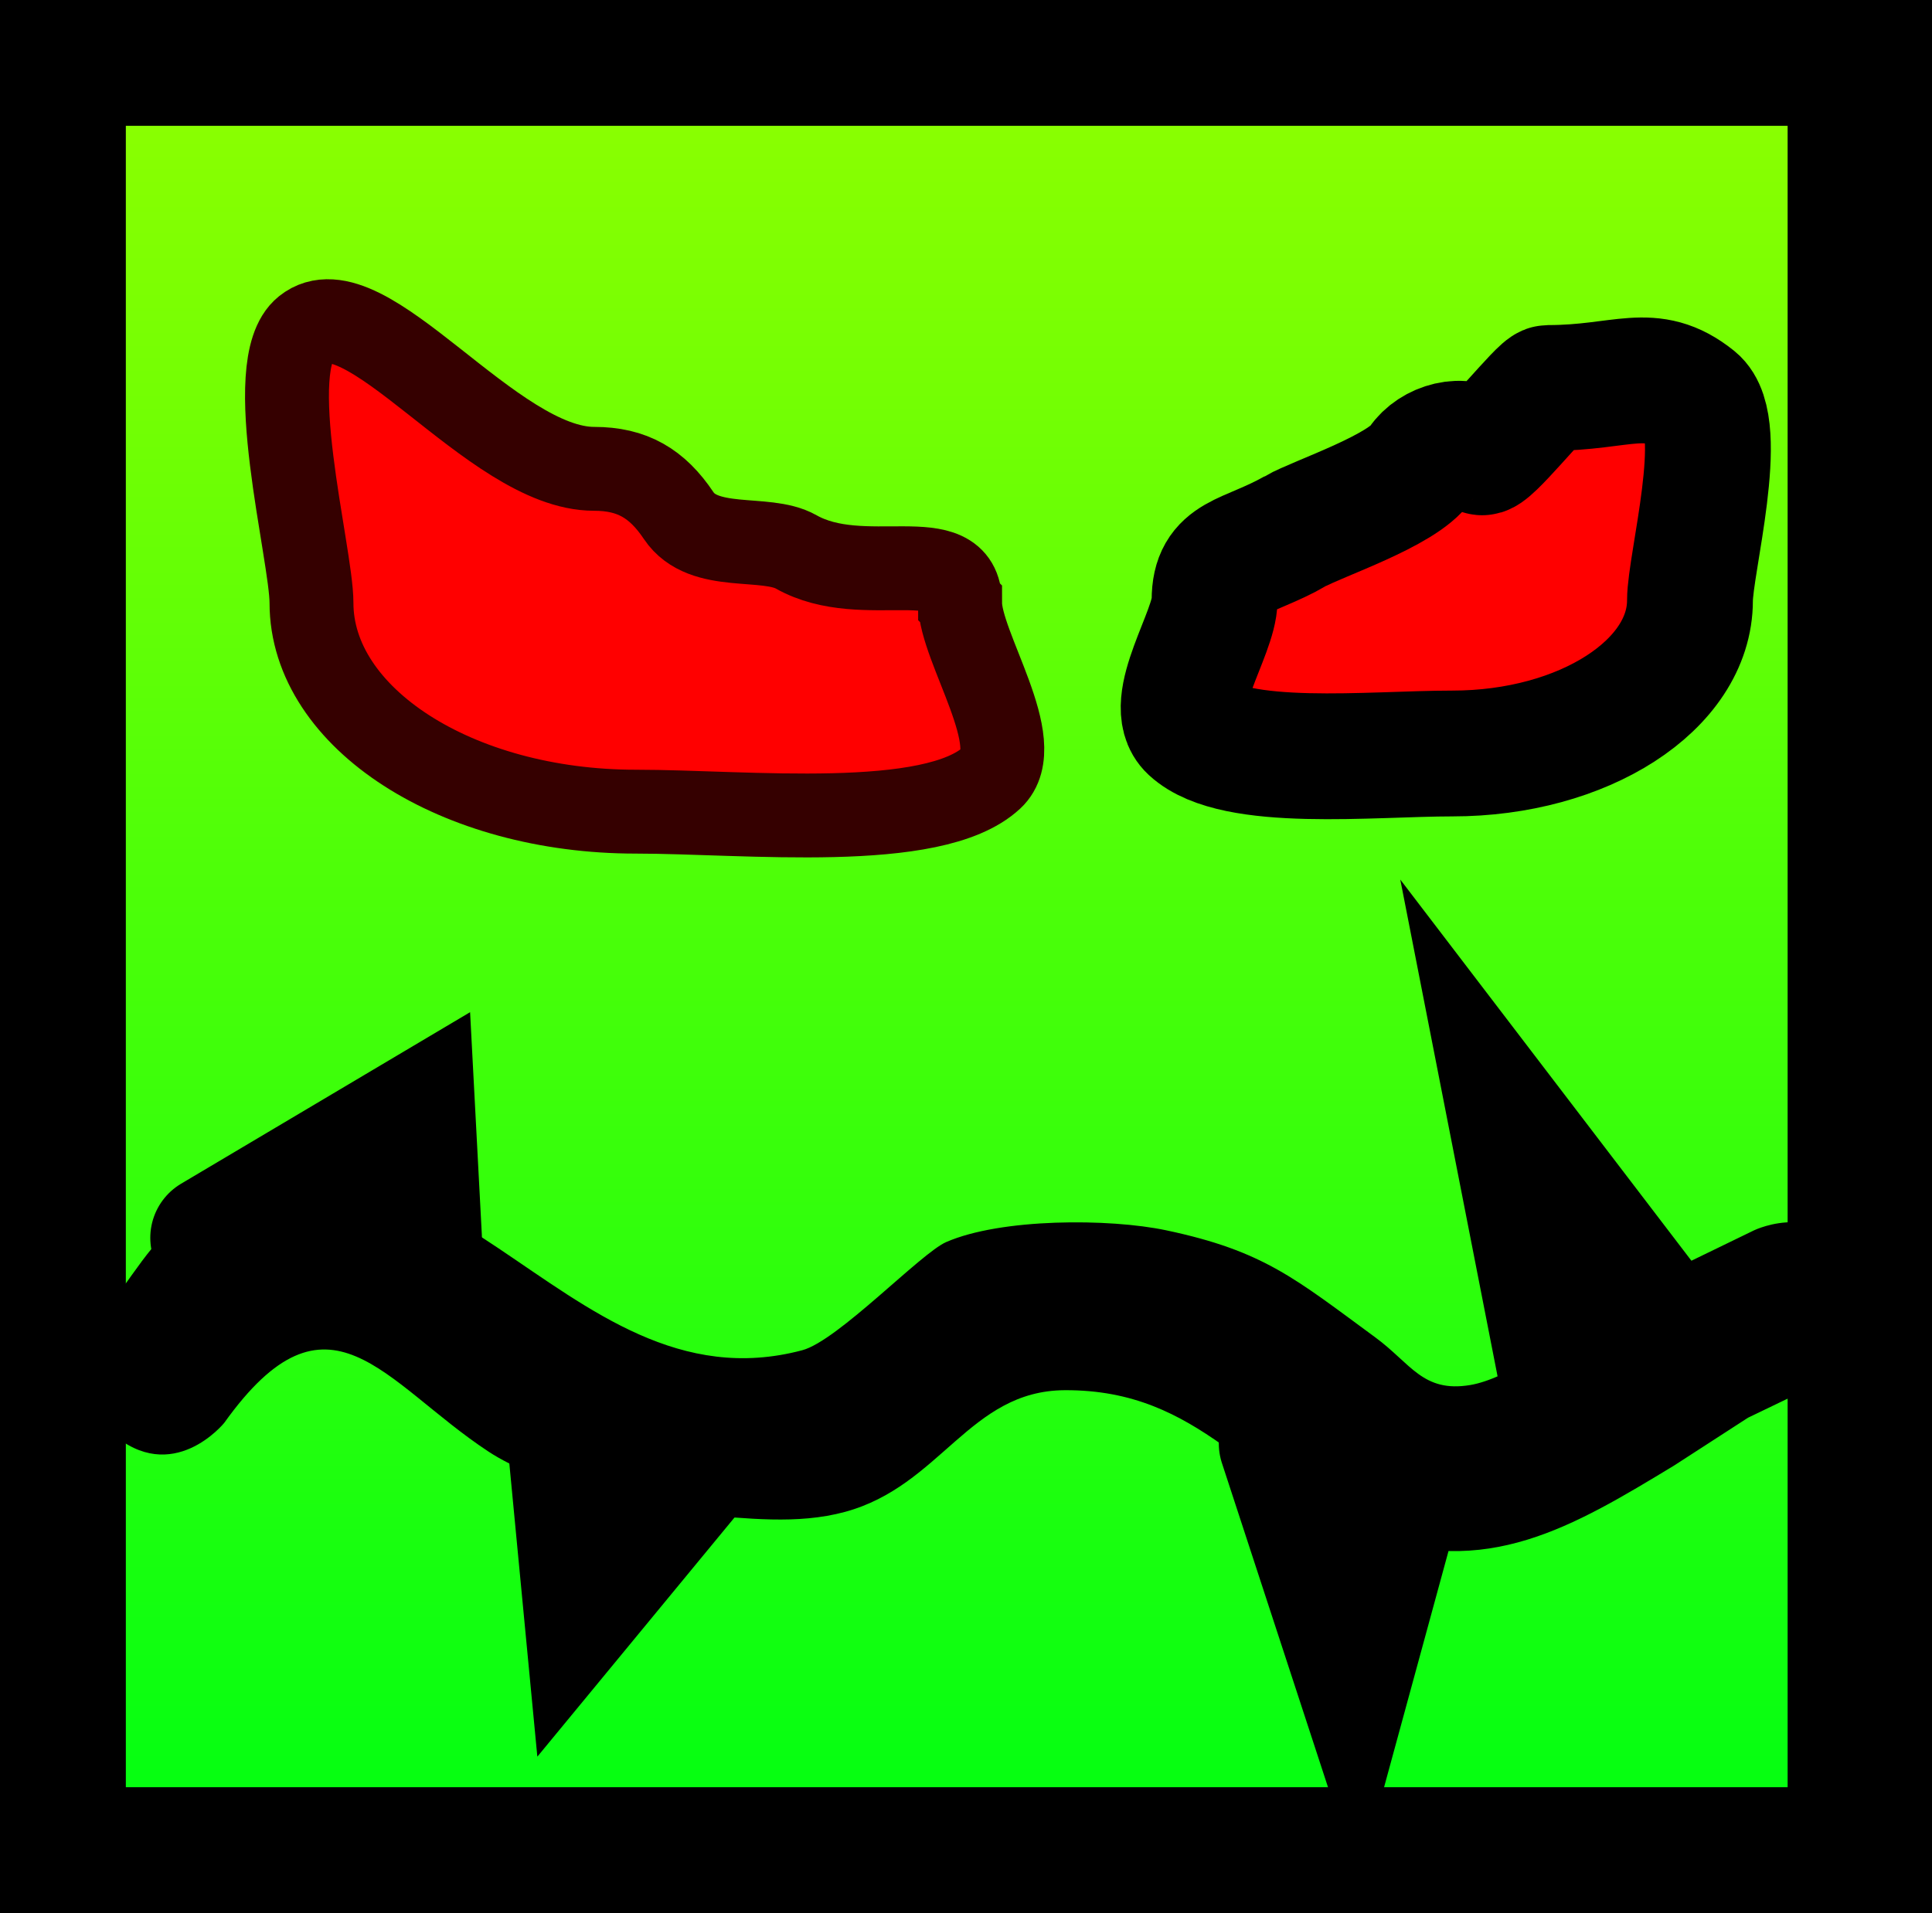 <svg version="1.1" xmlns="http://www.w3.org/2000/svg" xmlns:xlink="http://www.w3.org/1999/xlink" width="46.06" height="45.618" viewBox="0,0,46.06,45.618"><defs><linearGradient x1="319.557" y1="158.691" x2="319.557" y2="201.309" gradientUnits="userSpaceOnUse" id="color-1"><stop offset="0" stop-color="#8eff00"/><stop offset="1" stop-color="#00ff12"/></linearGradient></defs><g transform="translate(-296.749,-157.191)"><g data-paper-data="{&quot;isPaintingLayer&quot;:true}" fill-rule="nonzero" stroke-linejoin="miter" stroke-miterlimit="10" stroke-dasharray="" stroke-dashoffset="0" style="mix-blend-mode: normal"><path d="M298.691,201.309v-42.618h42.618v42.618z" fill="#ff0000" stroke="#000000" stroke-width="3" stroke-linecap="butt"/><path d="M298.249,201.309v-42.618h42.618v42.618z" fill="url(#color-1)" stroke="#000000" stroke-width="3" stroke-linecap="butt"/><path d="M341.098,187.505c0.8,1.816 -0.933,2.654 -0.933,2.654l-1.742,0.839c-0.588,0.381 -1.177,0.761 -1.765,1.142c-2.408,1.459 -4.49,2.72 -7.373,1.624c-2.786,-1.059 -3.875,-3.441 -7.155,-3.422c-2.27,0.013 -2.952,2.282 -5.237,2.902c-1.137,0.309 -2.352,0.15 -3.523,0.064c-1.358,-0.099 -3.792,-0.721 -4.978,-1.504c-2.506,-1.653 -3.81,-4.164 -6.298,-0.682c0,0 -1.233,1.527 -2.69,0.235c-1.457,-1.292 -0.224,-2.819 -0.224,-2.819c0.683,-0.788 1.174,-1.821 2.048,-2.363c6.024,-3.738 8.845,4.758 14.647,3.214c0.85,-0.226 2.826,-2.315 3.431,-2.579c1.304,-0.57 3.884,-0.569 5.25,-0.28c2.318,0.491 3.065,1.146 4.979,2.551c0.853,0.626 1.135,1.325 2.264,1.138c0.871,-0.144 2.212,-1.085 2.899,-1.509c0.641,-0.412 1.282,-0.824 1.924,-1.236l1.946,-0.945c0,0 1.733,-0.838 2.533,0.978z" fill="#000000" stroke="none" stroke-width="0.5" stroke-linecap="butt"/><path d="M333.974,189.978l-1.135,-5.797l3.405,4.459" fill="none" stroke="#000000" stroke-width="3" stroke-linecap="round"/><path d="M313.403,192.059l-2.695,3.27l-0.426,-4.459" fill="none" stroke="#000000" stroke-width="3" stroke-linecap="round"/><path d="M330.427,191.613l-1.419,5.202l-1.702,-5.202" fill="none" stroke="#000000" stroke-width="3" stroke-linecap="round"/><path d="M319.638,171.567c0,1.055 1.619,3.37 0.751,4.175c-1.396,1.294 -5.85,0.804 -8.482,0.804c-4.27,0 -7.732,-2.229 -7.732,-4.979c0,-1.178 -1.209,-5.679 -0.148,-6.532c1.417,-1.138 4.445,3.336 6.886,3.336c0.907,0 1.502,0.347 2.016,1.115c0.593,0.887 2.071,0.452 2.8,0.865c1.614,0.913 3.909,-0.276 3.909,1.216z" fill="#ff0000" stroke="#350000" stroke-width="2" stroke-linecap="butt"/><path d="M327.634,169.855c0.535,-0.302 2.553,-0.964 2.988,-1.614c0.284,-0.425 1.019,-0.66 1.444,-0.27c0.138,0.126 1.43,-1.528 1.593,-1.528c1.789,0 2.449,-0.555 3.488,0.279c0.778,0.625 -0.108,3.924 -0.108,4.787c0,2.016 -2.537,3.65 -5.667,3.65c-1.93,0 -5.194,0.359 -6.217,-0.589c-0.636,-0.59 0.55,-2.287 0.55,-3.06c0,-1.093 0.747,-0.985 1.929,-1.654z" data-paper-data="{&quot;index&quot;:null}" fill="#ff0000" stroke="#000000" stroke-width="3" stroke-linecap="butt"/><path d="M301.832,186.708l4.757,-2.824l0.149,2.824" fill="none" stroke="#000000" stroke-width="3" stroke-linecap="round"/></g></g></svg>